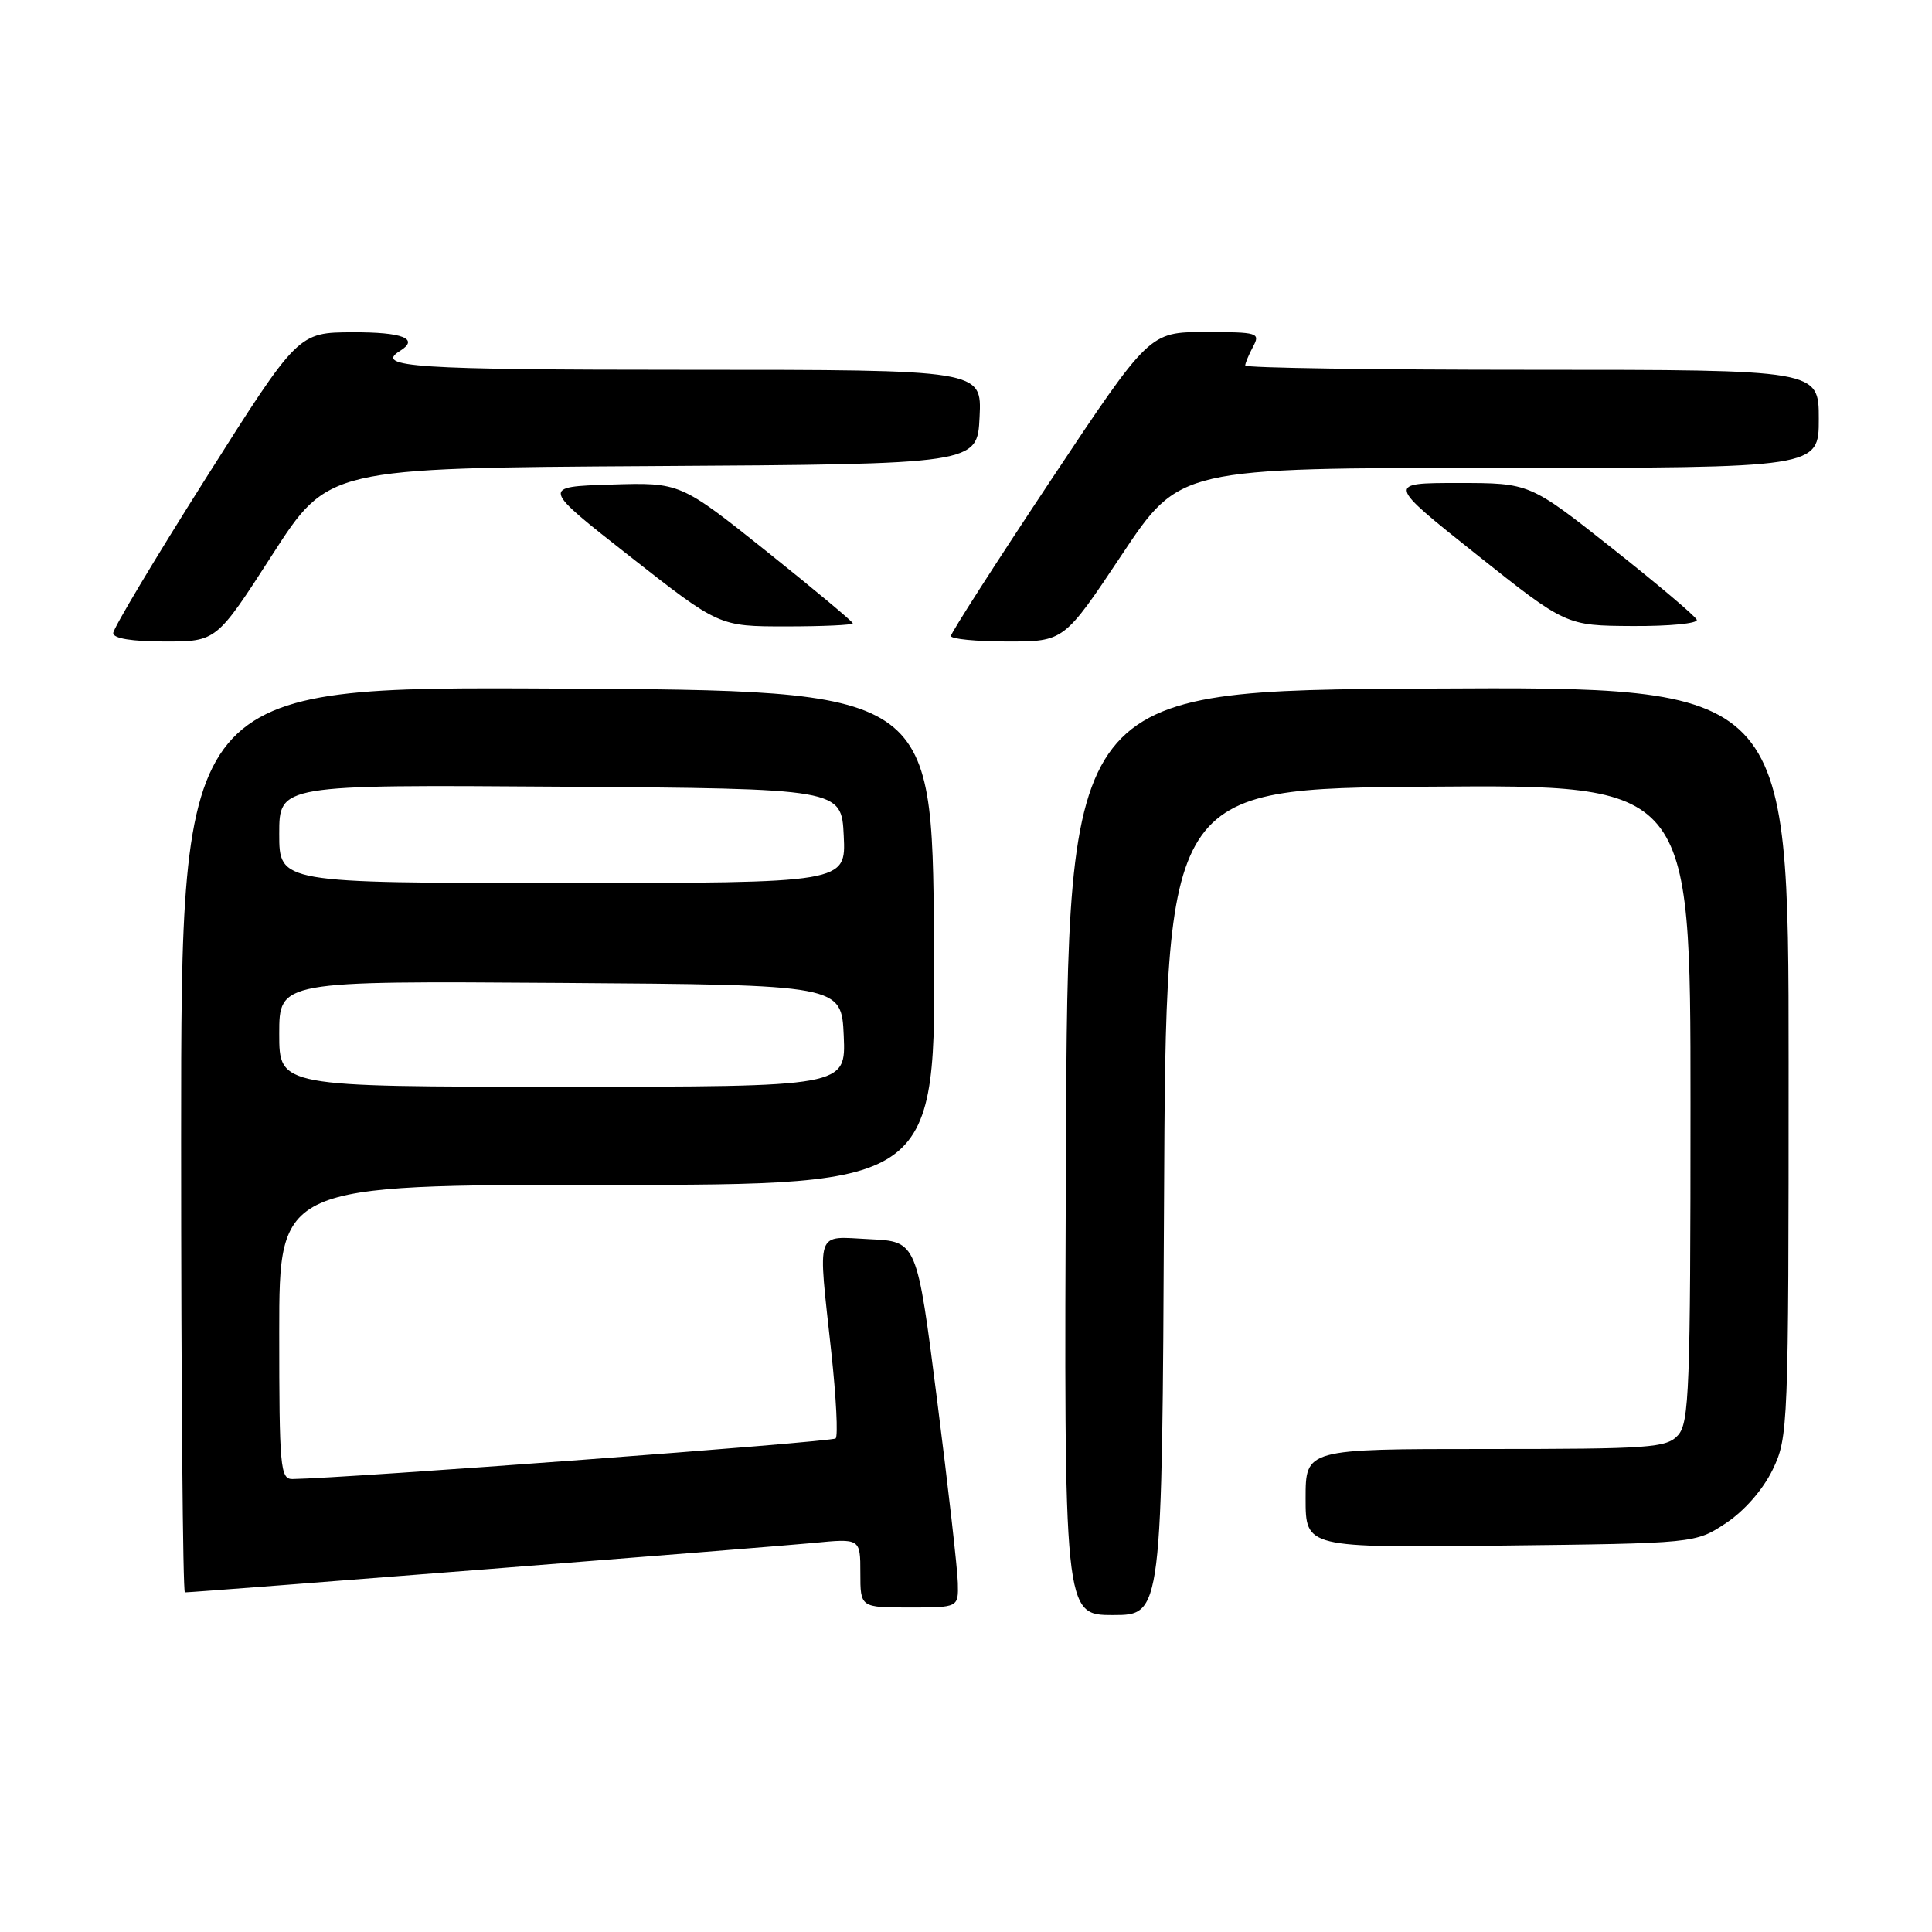 <?xml version="1.0" encoding="UTF-8" standalone="no"?>
<!DOCTYPE svg PUBLIC "-//W3C//DTD SVG 1.1//EN" "http://www.w3.org/Graphics/SVG/1.1/DTD/svg11.dtd" >
<svg xmlns="http://www.w3.org/2000/svg" xmlns:xlink="http://www.w3.org/1999/xlink" version="1.1" viewBox="0 0 256 256">
 <g >
 <path fill="currentColor"
d=" M 154.24 159.25 C 154.50 104.50 154.50 104.50 189.25 104.24 C 224.00 103.97 224.00 103.97 224.00 146.16 C 224.00 184.01 223.83 188.53 222.35 190.17 C 220.83 191.85 218.68 192.00 196.85 192.00 C 173.00 192.00 173.00 192.00 173.00 198.55 C 173.00 205.09 173.00 205.09 198.83 204.80 C 224.65 204.50 224.65 204.50 228.70 201.82 C 231.14 200.20 233.60 197.39 234.88 194.75 C 236.95 190.47 237.00 189.27 237.00 140.67 C 237.00 90.98 237.00 90.98 189.25 91.24 C 141.50 91.50 141.50 91.50 141.24 152.75 C 140.98 214.00 140.98 214.00 147.48 214.00 C 153.98 214.00 153.98 214.00 154.24 159.25 Z  M 126.92 209.75 C 126.88 207.96 125.64 197.05 124.17 185.50 C 121.50 164.50 121.50 164.50 115.25 164.20 C 107.93 163.85 108.36 162.59 110.16 179.25 C 110.80 185.17 111.06 190.27 110.73 190.60 C 110.27 191.07 45.83 195.88 38.75 195.98 C 37.14 196.00 37.00 194.41 37.00 176.50 C 37.00 157.00 37.00 157.00 80.51 157.00 C 124.03 157.00 124.03 157.00 123.76 124.25 C 123.50 91.50 123.50 91.50 73.75 91.24 C 24.00 90.98 24.00 90.98 24.00 150.99 C 24.00 184.00 24.23 211.00 24.50 211.00 C 25.80 211.00 102.25 204.98 107.75 204.45 C 114.00 203.84 114.00 203.84 114.00 208.42 C 114.00 213.00 114.00 213.00 120.50 213.00 C 127.00 213.00 127.00 213.00 126.92 209.75 Z  M 36.08 73.51 C 43.48 62.02 43.48 62.02 86.49 61.76 C 129.50 61.50 129.50 61.50 129.80 55.25 C 130.10 49.00 130.10 49.00 91.05 49.00 C 54.95 49.00 49.53 48.64 53.00 46.50 C 55.61 44.89 53.36 44.00 46.75 44.03 C 39.50 44.05 39.50 44.05 27.25 63.41 C 20.51 74.06 15.00 83.28 15.00 83.89 C 15.00 84.60 17.49 85.00 21.84 85.00 C 28.68 85.00 28.68 85.00 36.08 73.51 Z  M 148.65 73.50 C 156.31 62.00 156.31 62.00 198.65 62.00 C 241.00 62.00 241.00 62.00 241.00 55.50 C 241.00 49.00 241.00 49.00 203.00 49.00 C 182.10 49.00 165.00 48.75 165.00 48.43 C 165.00 48.12 165.47 47.00 166.04 45.93 C 167.02 44.10 166.68 44.00 159.68 44.00 C 152.30 44.00 152.30 44.00 139.15 63.77 C 131.92 74.65 126.00 83.88 126.00 84.27 C 126.00 84.67 129.37 85.00 133.50 85.00 C 140.99 85.00 140.99 85.00 148.65 73.50 Z  M 113.00 82.59 C 113.00 82.37 107.85 78.07 101.57 73.05 C 90.13 63.92 90.13 63.92 80.92 64.21 C 71.71 64.50 71.71 64.50 83.50 73.75 C 95.29 83.00 95.29 83.00 104.15 83.00 C 109.02 83.00 113.00 82.82 113.00 82.59 Z  M 224.83 82.12 C 224.65 81.64 219.59 77.37 213.59 72.62 C 202.69 64.00 202.69 64.00 193.22 64.00 C 183.75 64.00 183.75 64.00 195.62 73.45 C 207.50 82.90 207.50 82.90 216.33 82.95 C 221.19 82.98 225.02 82.61 224.83 82.12 Z  M 37.00 136.99 C 37.00 129.98 37.00 129.98 74.25 130.24 C 111.50 130.50 111.50 130.50 111.80 137.25 C 112.09 144.00 112.09 144.00 74.55 144.00 C 37.00 144.00 37.00 144.00 37.00 136.99 Z  M 37.00 110.49 C 37.00 103.98 37.00 103.98 74.25 104.24 C 111.50 104.50 111.50 104.50 111.80 110.75 C 112.10 117.00 112.10 117.00 74.55 117.00 C 37.00 117.00 37.00 117.00 37.00 110.49 Z "/>
</g>
</svg>